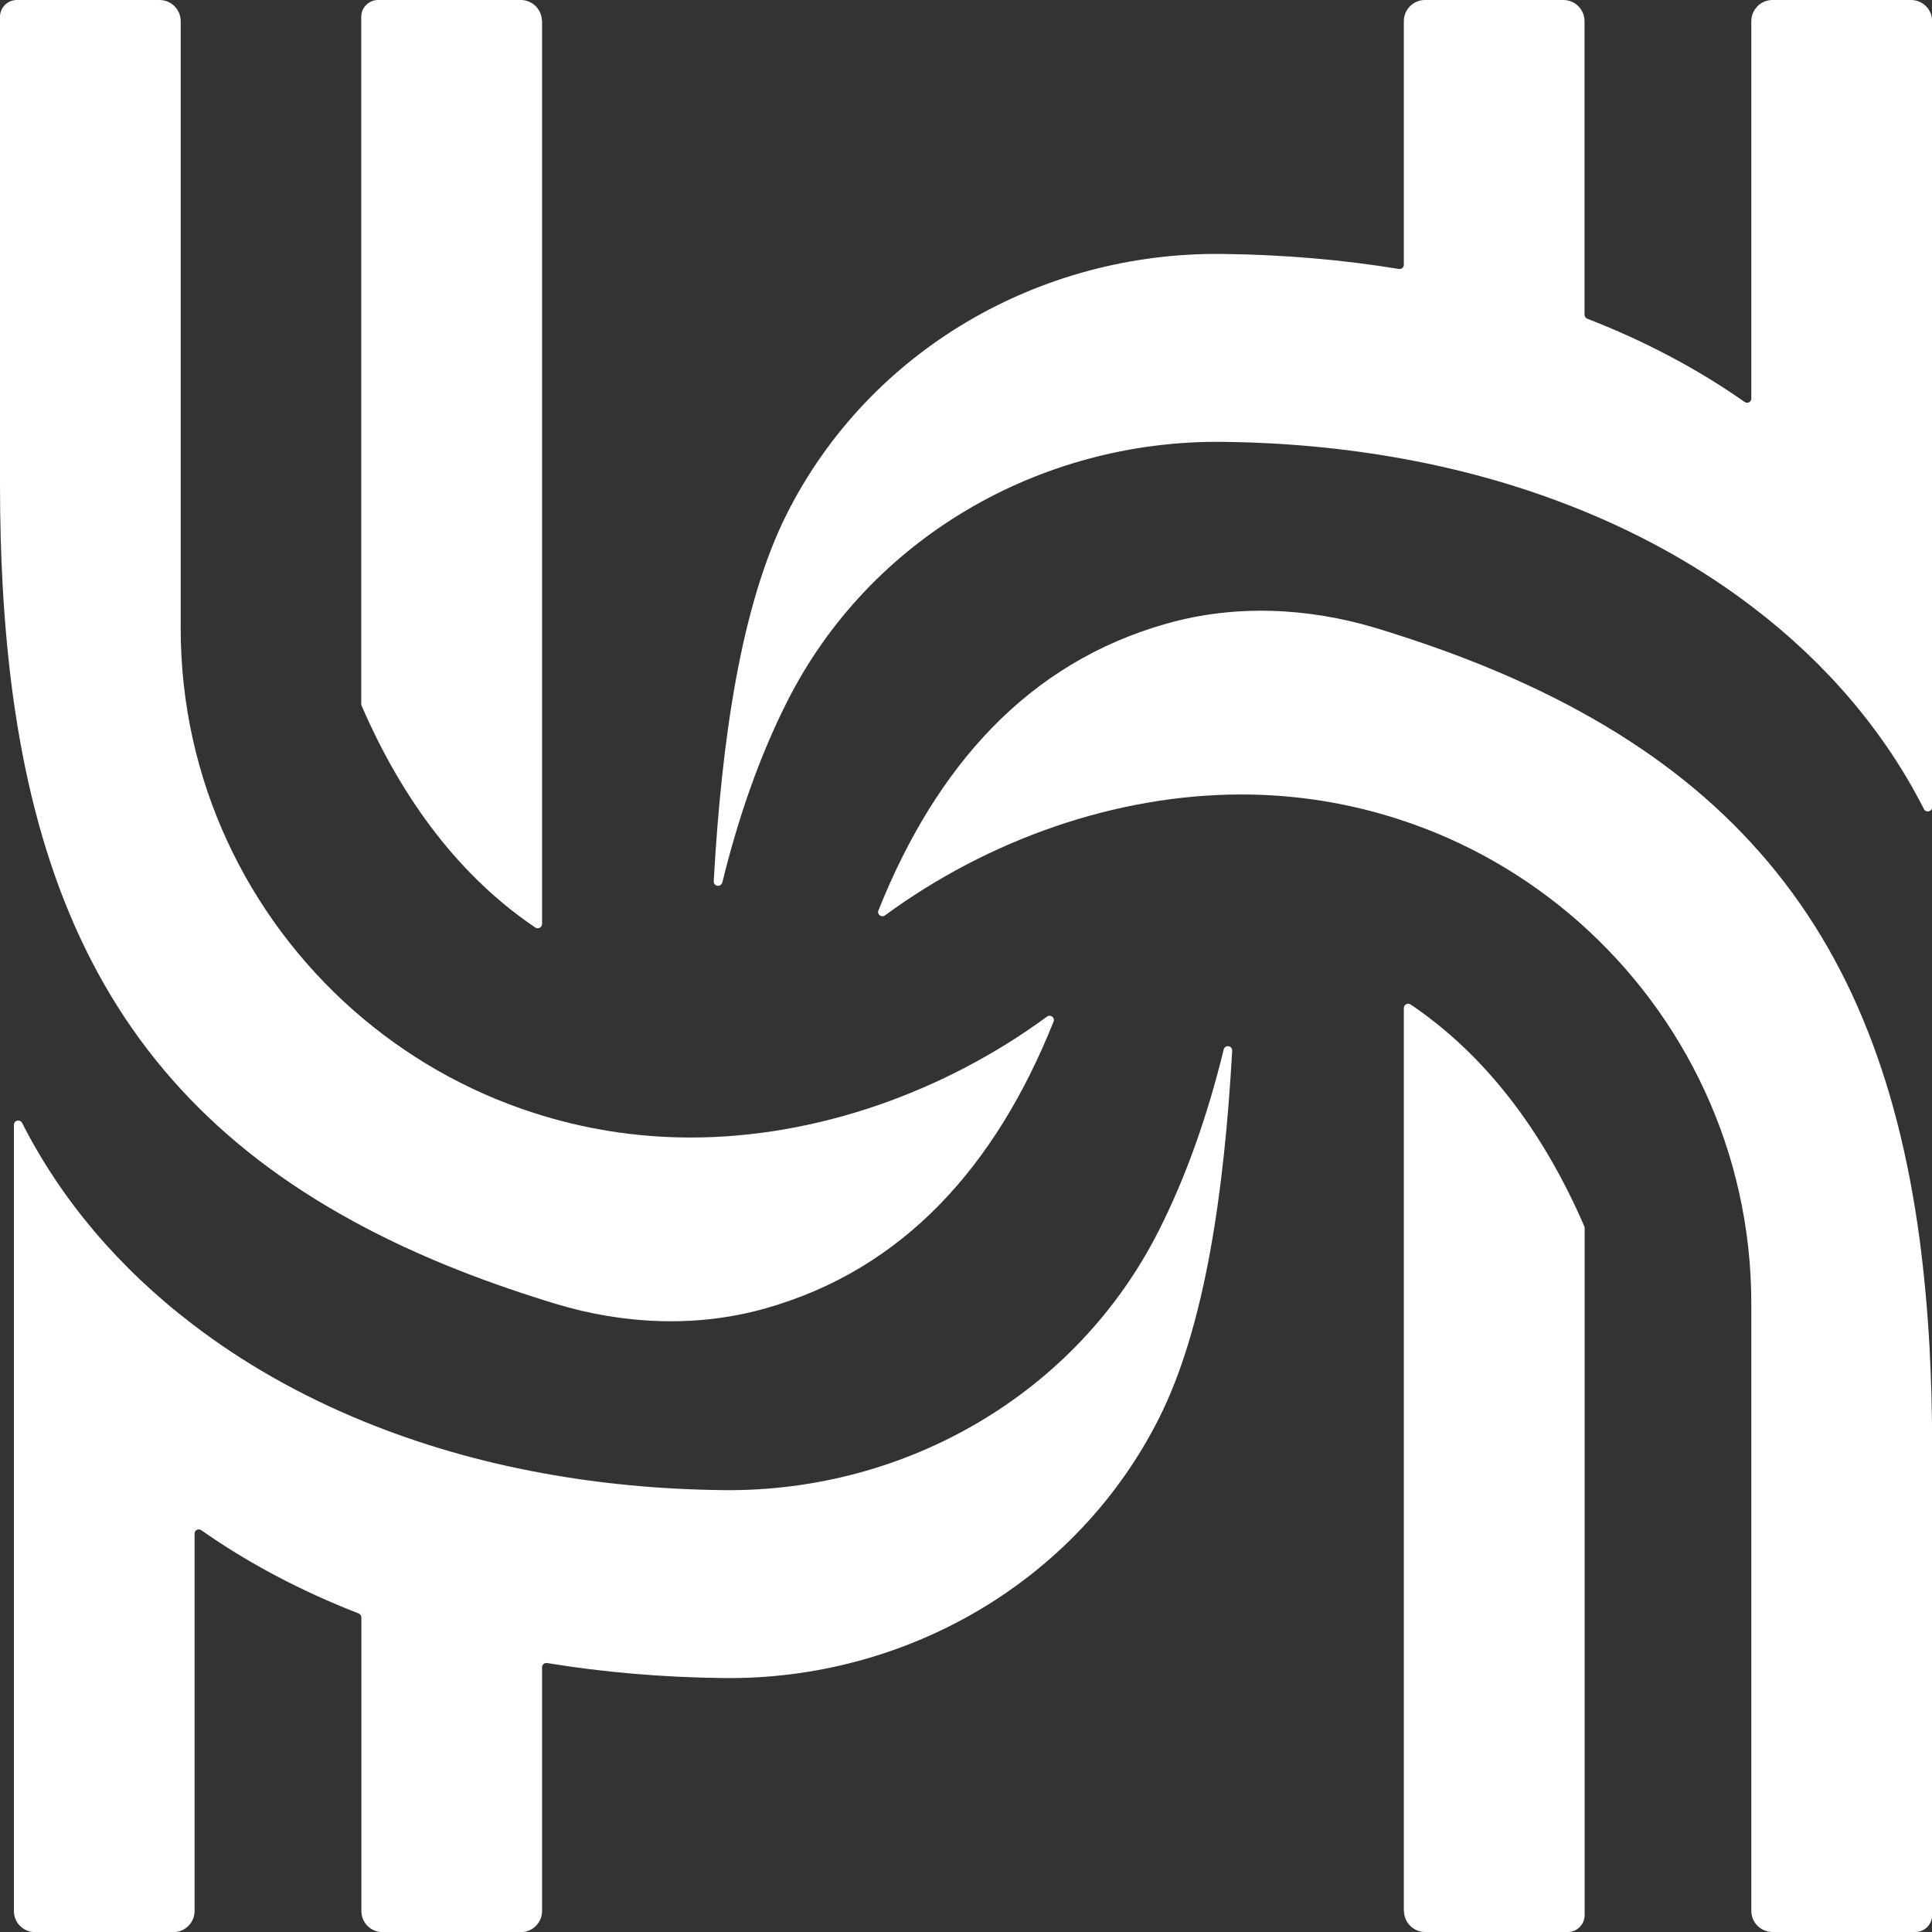 <?xml version="1.0" encoding="UTF-8"?>
<svg xmlns="http://www.w3.org/2000/svg" viewBox="0 0 139 139">
  <rect x="0" y="0" width="139" height="139" fill="#333333" stroke="none"/>
  <g id="uuid-e91039e2-a0bb-4353-942f-effd17726c7e" data-name="Layer 1"/>
  <g id="uuid-b690cb7b-9047-40b6-b1b1-c20a45ba65b8" data-name="Layer 2">
    <g id="uuid-ce83c2d8-99e8-40f9-9514-075e08a84c87" data-name="Layer 2">
      <path d="M75.33,73.14c.25-.18,.59,.07,.47,.36-4.15,10.38-10.78,17.82-20.72,20.63-4.93,1.4-10.18,1.16-15.09-.32-.53-.16-1.07-.33-1.59-.5-4.87-1.56-9.19-3.37-13.01-5.46-4.95-2.7-9.05-5.86-12.4-9.51C6.23,70.98,2.49,61.61,.91,49.9c-.33-2.49-.57-5.07-.72-7.78-.13-2.35-.19-4.79-.19-7.31V1.21C0,.54,.54,0,1.21,0H11.48c.83,0,1.52,.68,1.52,1.52V45.21c0,10.93,4.8,20.73,12.4,27.45,3.74,3.3,8.15,5.85,13.01,7.41,3.55,1.15,7.35,1.77,11.28,1.77,9.05,0,18.24-3.27,25.64-8.7Z" style="fill: white;"/>
      <path d="M88.04,75.51c.09-.37,.63-.29,.61,.09-.57,10.17-1.96,19.88-5.27,26.45-5.94,11.77-18.22,18.83-31.32,18.68-4.43-.05-8.67-.42-12.7-1.08-.19-.03-.36,.11-.36,.3v17.54c0,.83-.68,1.52-1.52,1.52h-9.96c-.84,0-1.52-.68-1.52-1.52v-21.12c0-.13-.08-.24-.2-.29-4.17-1.62-7.96-3.63-11.32-5.99-.21-.14-.48,0-.48,.25v27.15c0,.83-.68,1.52-1.52,1.52H2.52c-.84,0-1.52-.68-1.52-1.52v-56.56c0-.33,.44-.43,.59-.14,2.79,5.5,6.95,10.43,12.27,14.49,3.59,2.75,7.7,5.1,12.27,6.97,3.96,1.62,8.26,2.89,12.87,3.73,4.12,.76,8.49,1.18,13.06,1.23,13.09,.14,25.38-6.91,31.32-18.69,1.97-3.9,3.5-8.27,4.66-13.01Z" style="fill: white;"/>
      <path d="M39,1.52V66.47c0,.25-.28,.4-.49,.26-5.34-3.6-9.52-9.08-12.49-15.95-.02-.04-.03-.08-.03-.13V1.21c0-.67,.55-1.21,1.21-1.21h10.27c.83,0,1.52,.68,1.52,1.52Z" style="fill: white;"/>
      <path d="M63.67,65.86c-.25,.18-.59-.07-.47-.36,4.15-10.38,10.78-17.82,20.72-20.63,4.93-1.4,10.18-1.16,15.09,.32,.53,.16,1.07,.33,1.59,.5,4.87,1.56,9.19,3.37,13.01,5.46,4.95,2.7,9.05,5.86,12.4,9.51,6.77,7.36,10.51,16.73,12.09,28.44,.33,2.49,.57,5.07,.72,7.78,.13,2.35,.19,4.79,.19,7.31v33.6c0,.66-.54,1.21-1.21,1.21h-10.28c-.83,0-1.52-.68-1.52-1.52v-43.69c0-10.93-4.8-20.73-12.4-27.45-3.74-3.3-8.15-5.85-13.01-7.41-3.55-1.15-7.35-1.77-11.28-1.77-9.05,0-18.24,3.27-25.64,8.7Z" style="fill: white;"/>
      <path d="M51.96,63.49c-.09,.37-.63,.29-.61-.09,.57-10.17,1.96-19.88,5.27-26.45,5.94-11.77,18.22-18.83,31.32-18.68,4.43,.05,8.67,.42,12.7,1.08,.19,.03,.36-.11,.36-.3V1.52c0-.83,.68-1.52,1.52-1.52h9.96c.84,0,1.52,.68,1.52,1.52V22.64c0,.13,.08,.24,.2,.29,4.17,1.62,7.96,3.63,11.32,5.99,.21,.14,.48,0,.48-.25V1.52c0-.83,.68-1.52,1.52-1.52h9.97c.84,0,1.52,.68,1.52,1.52V58.07c0,.33-.44,.43-.59,.14-2.79-5.5-6.95-10.43-12.27-14.49-3.59-2.75-7.7-5.1-12.27-6.97-3.96-1.62-8.26-2.89-12.87-3.73-4.12-.76-8.49-1.18-13.06-1.23-13.09-.14-25.38,6.91-31.32,18.69-1.97,3.9-3.5,8.27-4.66,13.01Z" style="fill: white;"/>
      <path d="M101,137.48V72.53c0-.25,.28-.4,.49-.26,5.34,3.6,9.52,9.08,12.49,15.95,.02,.04,.03,.08,.03,.13v49.44c0,.67-.55,1.21-1.21,1.21h-10.27c-.83,0-1.52-.68-1.52-1.52Z" style="fill: white;"/>
    </g>
  </g>
</svg>